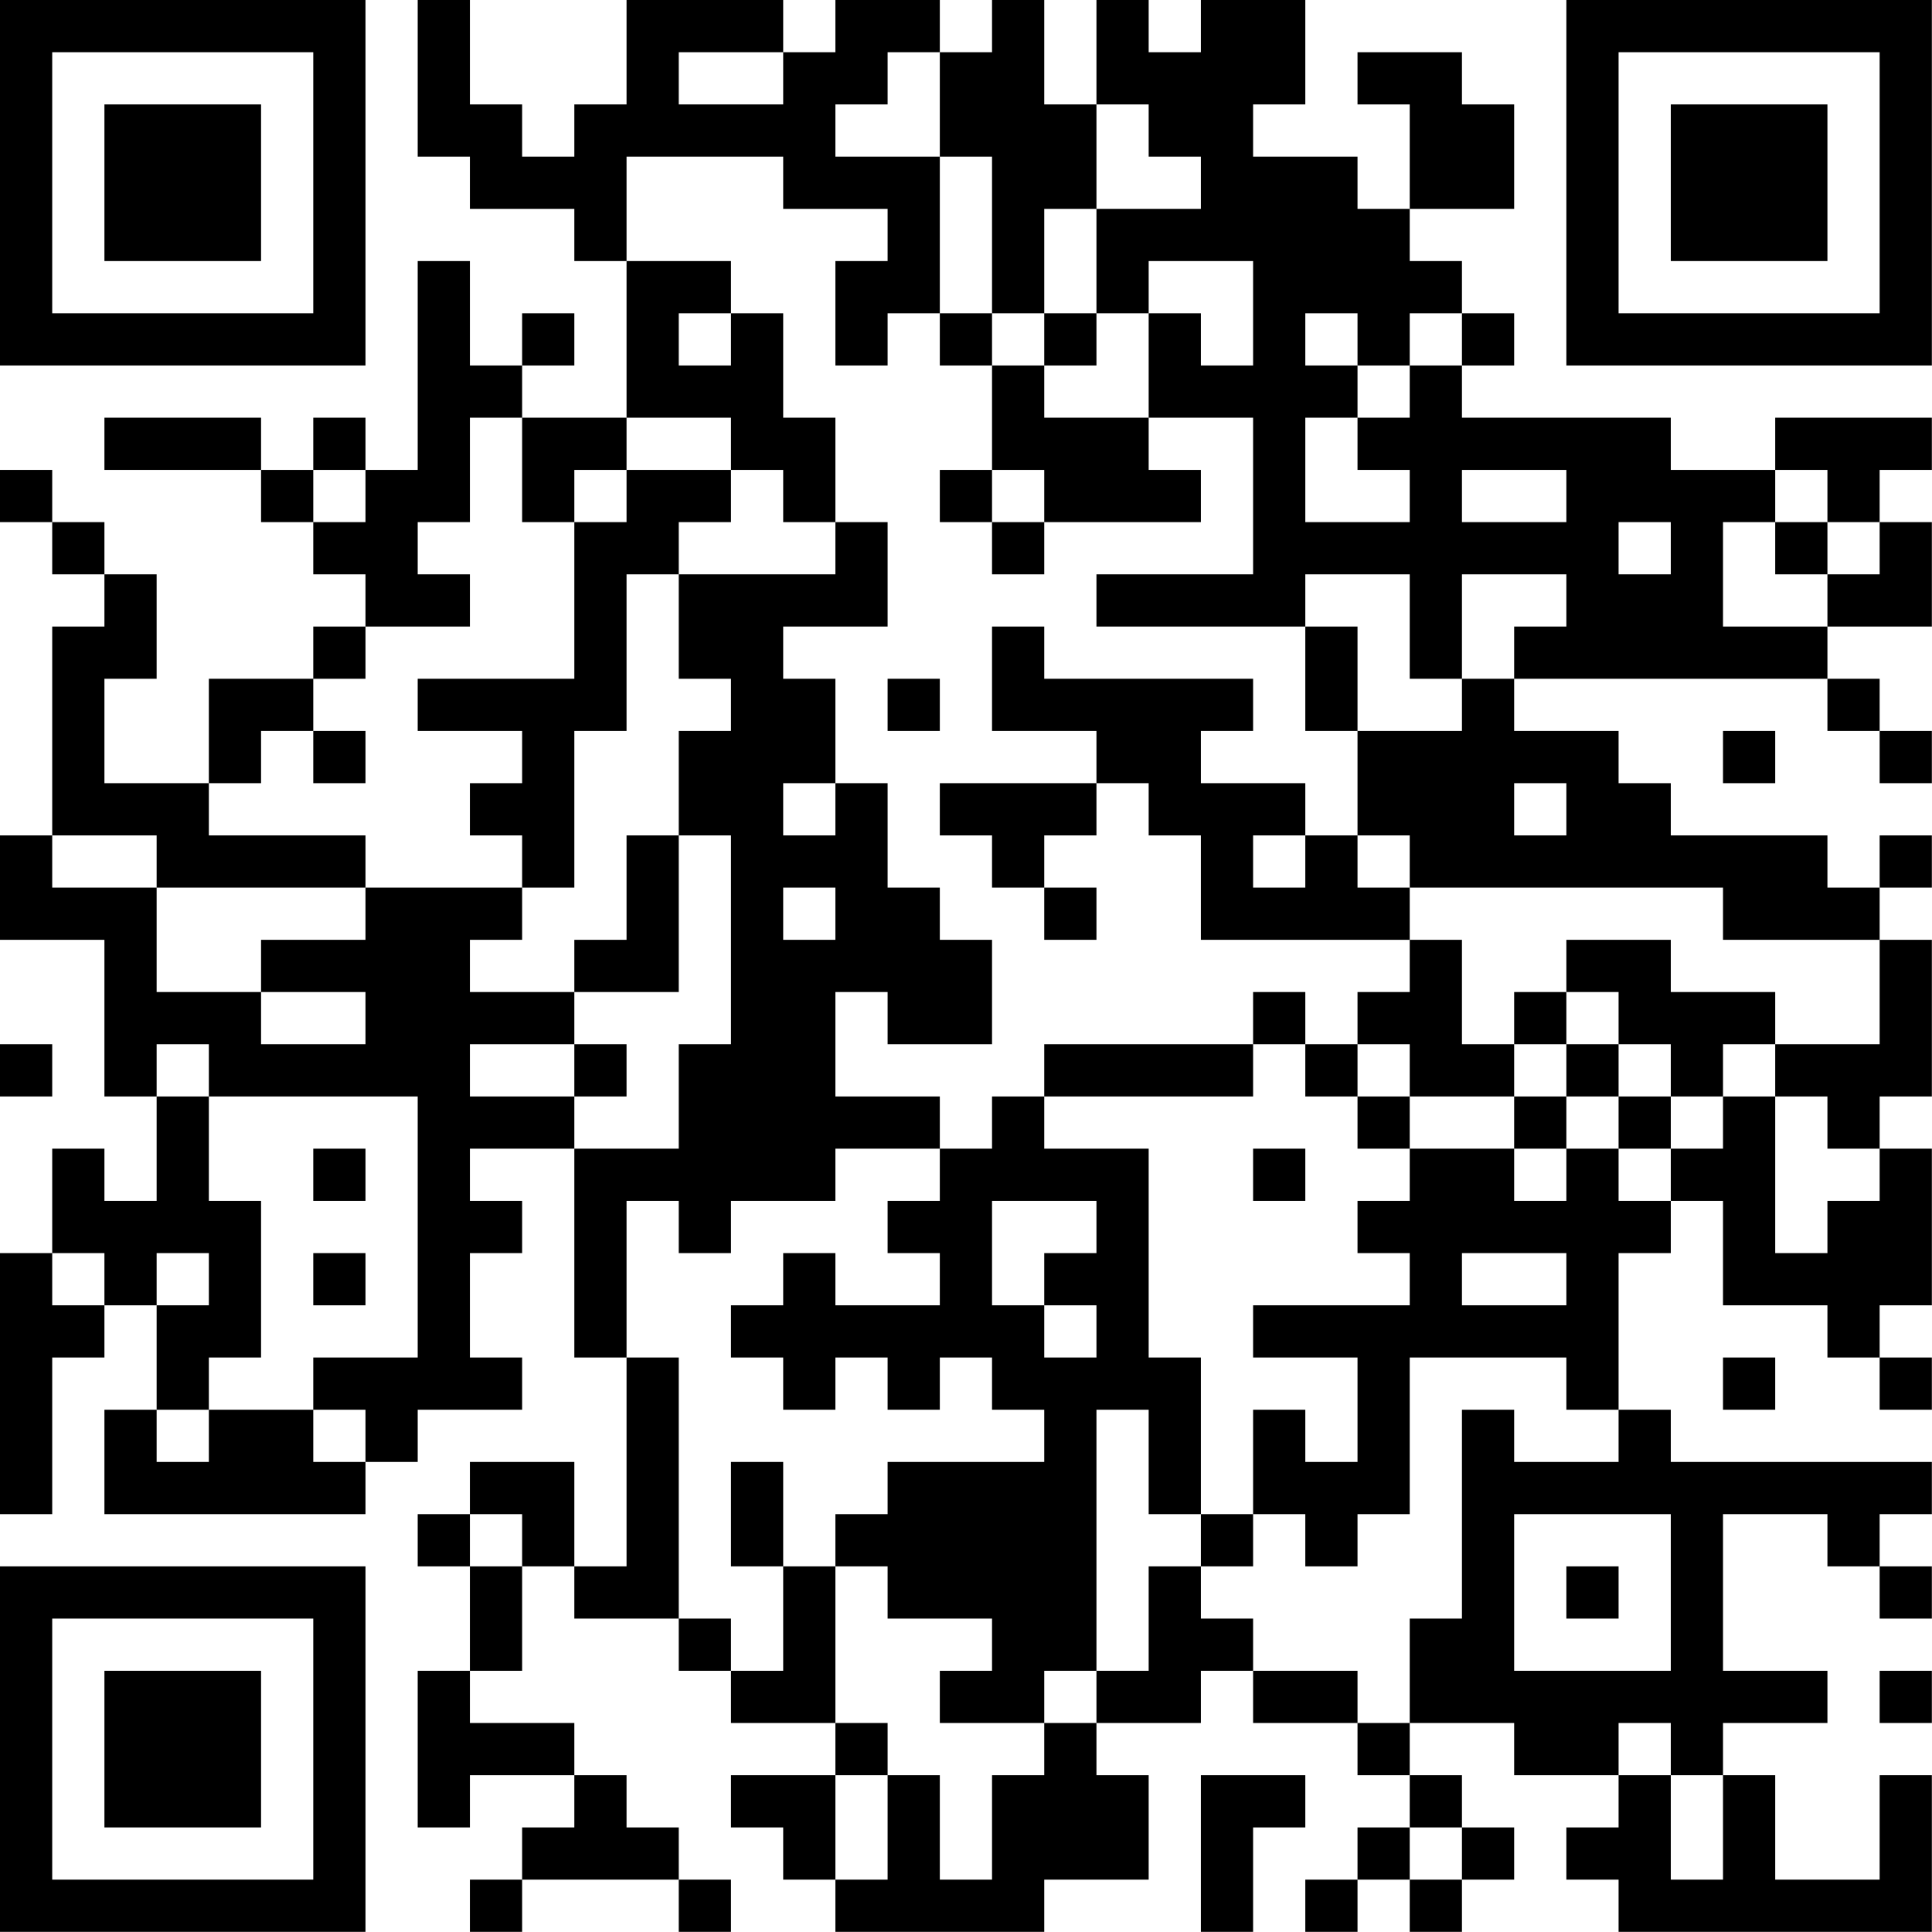 <?xml version="1.0" encoding="UTF-8"?>
<svg xmlns="http://www.w3.org/2000/svg" version="1.1" width="200" height="200" viewBox="0 0 200 200"><rect x="0" y="0" width="200" height="200" fill="#ffffff"/><g transform="scale(5.405)"><g transform="translate(0,0)"><path fill-rule="evenodd" d="M8 0L8 3L9 3L9 4L11 4L11 5L12 5L12 8L10 8L10 7L11 7L11 6L10 6L10 7L9 7L9 5L8 5L8 9L7 9L7 8L6 8L6 9L5 9L5 8L2 8L2 9L5 9L5 10L6 10L6 11L7 11L7 12L6 12L6 13L4 13L4 15L2 15L2 13L3 13L3 11L2 11L2 10L1 10L1 9L0 9L0 10L1 10L1 11L2 11L2 12L1 12L1 16L0 16L0 18L2 18L2 21L3 21L3 23L2 23L2 22L1 22L1 24L0 24L0 29L1 29L1 26L2 26L2 25L3 25L3 27L2 27L2 29L7 29L7 28L8 28L8 27L10 27L10 26L9 26L9 24L10 24L10 23L9 23L9 22L11 22L11 26L12 26L12 30L11 30L11 28L9 28L9 29L8 29L8 30L9 30L9 32L8 32L8 35L9 35L9 34L11 34L11 35L10 35L10 36L9 36L9 37L10 37L10 36L13 36L13 37L14 37L14 36L13 36L13 35L12 35L12 34L11 34L11 33L9 33L9 32L10 32L10 30L11 30L11 31L13 31L13 32L14 32L14 33L16 33L16 34L14 34L14 35L15 35L15 36L16 36L16 37L20 37L20 36L22 36L22 34L21 34L21 33L23 33L23 32L24 32L24 33L26 33L26 34L27 34L27 35L26 35L26 36L25 36L25 37L26 37L26 36L27 36L27 37L28 37L28 36L29 36L29 35L28 35L28 34L27 34L27 33L29 33L29 34L31 34L31 35L30 35L30 36L31 36L31 37L37 37L37 34L36 34L36 36L34 36L34 34L33 34L33 33L35 33L35 32L33 32L33 29L35 29L35 30L36 30L36 31L37 31L37 30L36 30L36 29L37 29L37 28L32 28L32 27L31 27L31 24L32 24L32 23L33 23L33 25L35 25L35 26L36 26L36 27L37 27L37 26L36 26L36 25L37 25L37 22L36 22L36 21L37 21L37 18L36 18L36 17L37 17L37 16L36 16L36 17L35 17L35 16L32 16L32 15L31 15L31 14L29 14L29 13L35 13L35 14L36 14L36 15L37 15L37 14L36 14L36 13L35 13L35 12L37 12L37 10L36 10L36 9L37 9L37 8L34 8L34 9L32 9L32 8L28 8L28 7L29 7L29 6L28 6L28 5L27 5L27 4L29 4L29 2L28 2L28 1L26 1L26 2L27 2L27 4L26 4L26 3L24 3L24 2L25 2L25 0L23 0L23 1L22 1L22 0L21 0L21 2L20 2L20 0L19 0L19 1L18 1L18 0L16 0L16 1L15 1L15 0L12 0L12 2L11 2L11 3L10 3L10 2L9 2L9 0ZM13 1L13 2L15 2L15 1ZM17 1L17 2L16 2L16 3L18 3L18 6L17 6L17 7L16 7L16 5L17 5L17 4L15 4L15 3L12 3L12 5L14 5L14 6L13 6L13 7L14 7L14 6L15 6L15 8L16 8L16 10L15 10L15 9L14 9L14 8L12 8L12 9L11 9L11 10L10 10L10 8L9 8L9 10L8 10L8 11L9 11L9 12L7 12L7 13L6 13L6 14L5 14L5 15L4 15L4 16L7 16L7 17L3 17L3 16L1 16L1 17L3 17L3 19L5 19L5 20L7 20L7 19L5 19L5 18L7 18L7 17L10 17L10 18L9 18L9 19L11 19L11 20L9 20L9 21L11 21L11 22L13 22L13 20L14 20L14 16L13 16L13 14L14 14L14 13L13 13L13 11L16 11L16 10L17 10L17 12L15 12L15 13L16 13L16 15L15 15L15 16L16 16L16 15L17 15L17 17L18 17L18 18L19 18L19 20L17 20L17 19L16 19L16 21L18 21L18 22L16 22L16 23L14 23L14 24L13 24L13 23L12 23L12 26L13 26L13 31L14 31L14 32L15 32L15 30L16 30L16 33L17 33L17 34L16 34L16 36L17 36L17 34L18 34L18 36L19 36L19 34L20 34L20 33L21 33L21 32L22 32L22 30L23 30L23 31L24 31L24 32L26 32L26 33L27 33L27 31L28 31L28 27L29 27L29 28L31 28L31 27L30 27L30 26L27 26L27 29L26 29L26 30L25 30L25 29L24 29L24 27L25 27L25 28L26 28L26 26L24 26L24 25L27 25L27 24L26 24L26 23L27 23L27 22L29 22L29 23L30 23L30 22L31 22L31 23L32 23L32 22L33 22L33 21L34 21L34 24L35 24L35 23L36 23L36 22L35 22L35 21L34 21L34 20L36 20L36 18L33 18L33 17L27 17L27 16L26 16L26 14L28 14L28 13L29 13L29 12L30 12L30 11L28 11L28 13L27 13L27 11L25 11L25 12L21 12L21 11L24 11L24 8L22 8L22 6L23 6L23 7L24 7L24 5L22 5L22 6L21 6L21 4L23 4L23 3L22 3L22 2L21 2L21 4L20 4L20 6L19 6L19 3L18 3L18 1ZM18 6L18 7L19 7L19 9L18 9L18 10L19 10L19 11L20 11L20 10L23 10L23 9L22 9L22 8L20 8L20 7L21 7L21 6L20 6L20 7L19 7L19 6ZM25 6L25 7L26 7L26 8L25 8L25 10L27 10L27 9L26 9L26 8L27 8L27 7L28 7L28 6L27 6L27 7L26 7L26 6ZM6 9L6 10L7 10L7 9ZM12 9L12 10L11 10L11 13L8 13L8 14L10 14L10 15L9 15L9 16L10 16L10 17L11 17L11 14L12 14L12 11L13 11L13 10L14 10L14 9ZM19 9L19 10L20 10L20 9ZM28 9L28 10L30 10L30 9ZM34 9L34 10L33 10L33 12L35 12L35 11L36 11L36 10L35 10L35 9ZM31 10L31 11L32 11L32 10ZM34 10L34 11L35 11L35 10ZM19 12L19 14L21 14L21 15L18 15L18 16L19 16L19 17L20 17L20 18L21 18L21 17L20 17L20 16L21 16L21 15L22 15L22 16L23 16L23 18L27 18L27 19L26 19L26 20L25 20L25 19L24 19L24 20L20 20L20 21L19 21L19 22L18 22L18 23L17 23L17 24L18 24L18 25L16 25L16 24L15 24L15 25L14 25L14 26L15 26L15 27L16 27L16 26L17 26L17 27L18 27L18 26L19 26L19 27L20 27L20 28L17 28L17 29L16 29L16 30L17 30L17 31L19 31L19 32L18 32L18 33L20 33L20 32L21 32L21 27L22 27L22 29L23 29L23 30L24 30L24 29L23 29L23 26L22 26L22 22L20 22L20 21L24 21L24 20L25 20L25 21L26 21L26 22L27 22L27 21L29 21L29 22L30 22L30 21L31 21L31 22L32 22L32 21L33 21L33 20L34 20L34 19L32 19L32 18L30 18L30 19L29 19L29 20L28 20L28 18L27 18L27 17L26 17L26 16L25 16L25 15L23 15L23 14L24 14L24 13L20 13L20 12ZM25 12L25 14L26 14L26 12ZM17 13L17 14L18 14L18 13ZM6 14L6 15L7 15L7 14ZM33 14L33 15L34 15L34 14ZM29 15L29 16L30 16L30 15ZM12 16L12 18L11 18L11 19L13 19L13 16ZM24 16L24 17L25 17L25 16ZM15 17L15 18L16 18L16 17ZM30 19L30 20L29 20L29 21L30 21L30 20L31 20L31 21L32 21L32 20L31 20L31 19ZM0 20L0 21L1 21L1 20ZM3 20L3 21L4 21L4 23L5 23L5 26L4 26L4 27L3 27L3 28L4 28L4 27L6 27L6 28L7 28L7 27L6 27L6 26L8 26L8 21L4 21L4 20ZM11 20L11 21L12 21L12 20ZM26 20L26 21L27 21L27 20ZM6 22L6 23L7 23L7 22ZM24 22L24 23L25 23L25 22ZM19 23L19 25L20 25L20 26L21 26L21 25L20 25L20 24L21 24L21 23ZM1 24L1 25L2 25L2 24ZM3 24L3 25L4 25L4 24ZM6 24L6 25L7 25L7 24ZM28 24L28 25L30 25L30 24ZM33 26L33 27L34 27L34 26ZM14 28L14 30L15 30L15 28ZM9 29L9 30L10 30L10 29ZM29 29L29 32L32 32L32 29ZM30 30L30 31L31 31L31 30ZM36 32L36 33L37 33L37 32ZM31 33L31 34L32 34L32 36L33 36L33 34L32 34L32 33ZM23 34L23 37L24 37L24 35L25 35L25 34ZM27 35L27 36L28 36L28 35ZM0 0L0 7L7 7L7 0ZM1 1L1 6L6 6L6 1ZM2 2L2 5L5 5L5 2ZM30 0L30 7L37 7L37 0ZM31 1L31 6L36 6L36 1ZM32 2L32 5L35 5L35 2ZM0 30L0 37L7 37L7 30ZM1 31L1 36L6 36L6 31ZM2 32L2 35L5 35L5 32Z" fill="#000000"/></g></g></svg>
